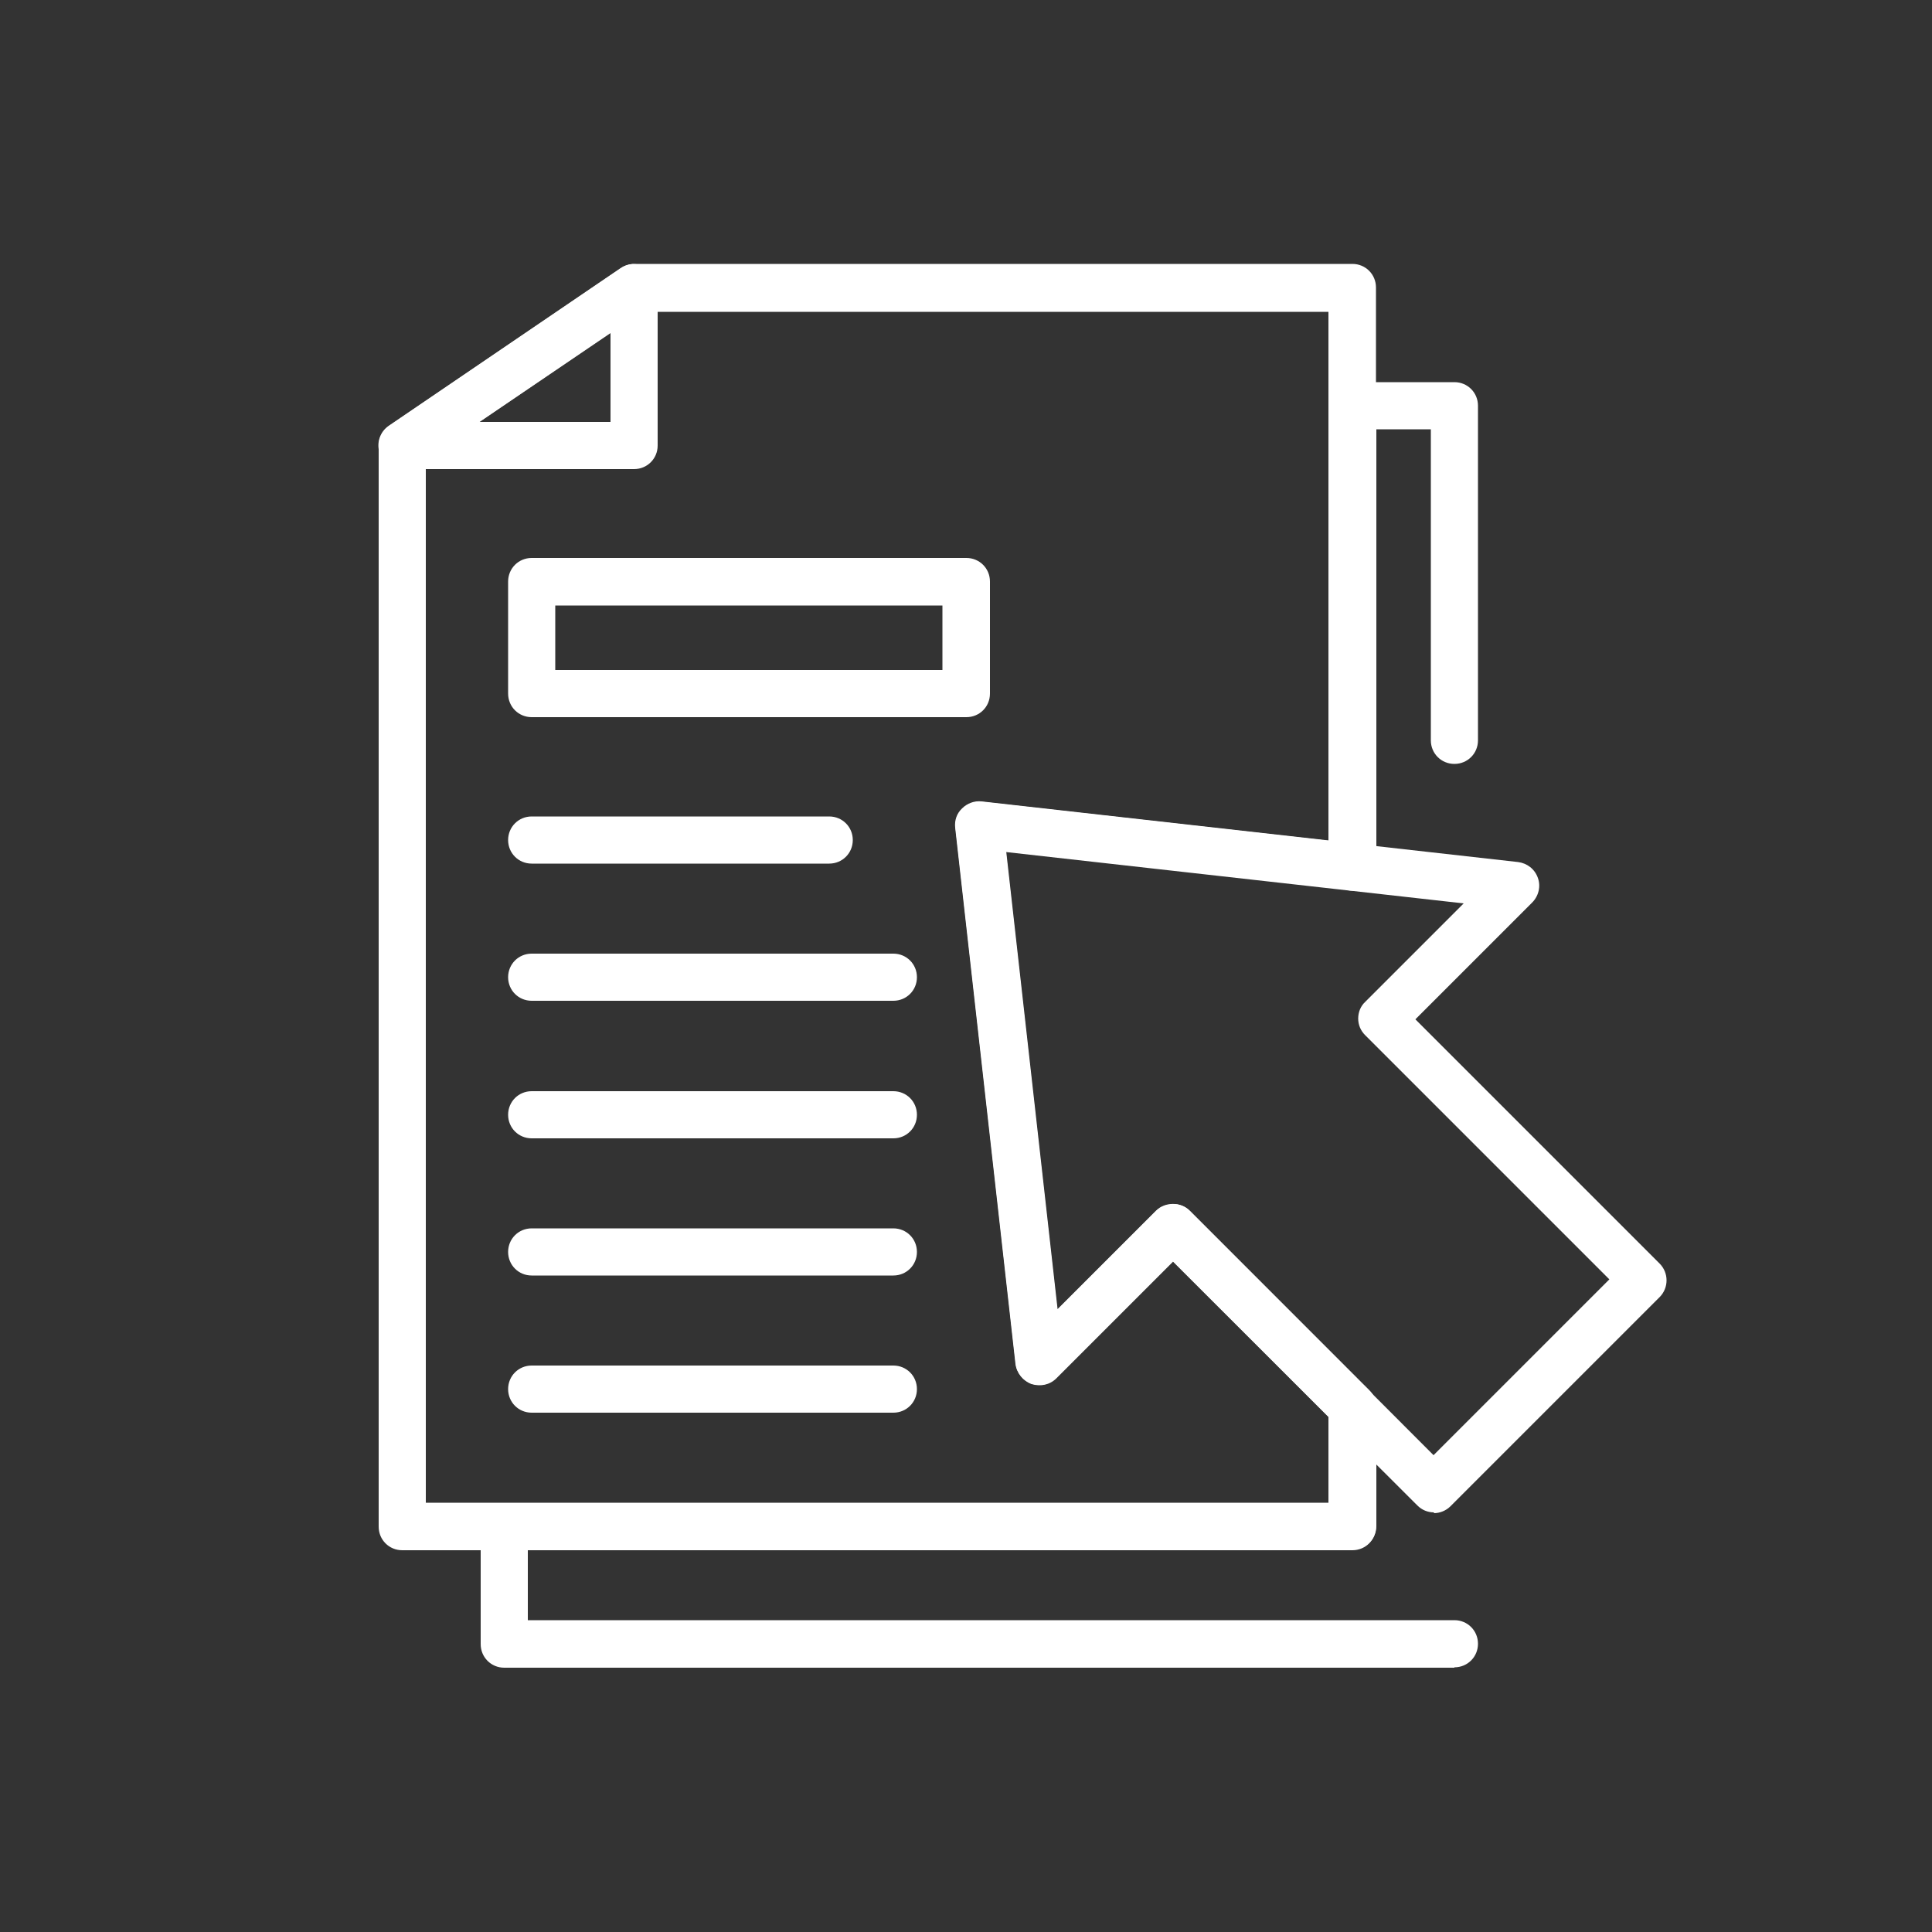 <svg width="80" height="80" viewBox="0 0 80 80" fill="none" xmlns="http://www.w3.org/2000/svg">
<rect x="0" y="0" width="80" height="80" fill="#333333" stroke="none"/>
<g id="Icons/kf-portal-icons_studies_2">
<path id="Vector" d="M26.256 19.424H16.656C16.224 19.424 15.84 19.136 15.712 18.736C15.584 18.32 15.744 17.872 16.096 17.632L25.696 11.104C26 10.896 26.384 10.88 26.704 11.056C27.024 11.232 27.232 11.552 27.232 11.92V18.448C27.232 18.992 26.8 19.424 26.256 19.424ZM19.856 17.472H25.28V13.792L19.856 17.472Z" fill="white"/>
<path id="Vector_2" d="M56 36.88C55.456 36.88 55.024 36.448 55.024 35.904V16.8C55.024 16.256 55.456 15.824 56 15.824H60.224C60.768 15.824 61.2 16.256 61.2 16.8V30.656C61.2 31.2 60.768 31.632 60.224 31.632C59.68 31.632 59.248 31.2 59.248 30.656V17.776H56.992V35.904C56.992 36.448 56.56 36.88 56.016 36.88H56Z" fill="white"/>
<path id="Vector_3" d="M60.224 69.056H20.88C20.336 69.056 19.904 68.624 19.904 68.08V63.216C19.904 62.672 20.336 62.24 20.88 62.24H56C56.544 62.24 56.976 62.672 56.976 63.216C56.976 63.76 56.544 64.192 56 64.192H21.856V67.088H60.224C60.768 67.088 61.2 67.52 61.2 68.064C61.2 68.608 60.768 69.04 60.224 69.04V69.056Z" fill="white"/>
<path id="Vector_4" d="M56 64.192H16.656C16.112 64.192 15.68 63.76 15.68 63.216V18.448C15.68 18.128 15.84 17.824 16.112 17.632L25.712 11.104C25.872 10.992 26.064 10.928 26.256 10.928H56C56.544 10.928 56.976 11.36 56.976 11.904V35.872C56.976 36.144 56.864 36.416 56.656 36.608C56.448 36.8 56.176 36.88 55.888 36.848L41.664 35.248L43.792 54.208L47.872 50.128C48.24 49.76 48.896 49.76 49.264 50.128L56.704 57.568C56.896 57.76 56.992 58 56.992 58.256V63.184C56.992 63.728 56.56 64.16 56.016 64.16L56 64.192ZM17.632 62.224H55.008V58.672L48.56 52.224L43.728 57.056C43.456 57.328 43.072 57.408 42.704 57.296C42.352 57.168 42.096 56.848 42.048 56.48L39.552 34.272C39.52 33.968 39.616 33.68 39.84 33.472C40.048 33.264 40.352 33.152 40.64 33.184L55.008 34.8V12.912H26.544L17.632 18.976V62.24V62.224Z" fill="white"/>
<path id="Vector_5" d="M59.376 62.624C59.12 62.624 58.88 62.528 58.688 62.336L48.576 52.24L43.744 57.072C43.472 57.344 43.088 57.424 42.72 57.312C42.368 57.184 42.112 56.864 42.064 56.496L39.568 34.288C39.536 33.984 39.632 33.696 39.856 33.488C40.064 33.28 40.368 33.168 40.656 33.2L62.864 35.696C63.232 35.744 63.552 35.984 63.68 36.352C63.808 36.704 63.712 37.104 63.44 37.376L58.608 42.208L68.72 52.32C69.104 52.704 69.104 53.328 68.72 53.712L60.064 62.368C59.872 62.56 59.616 62.656 59.376 62.656V62.624ZM48.576 49.856C48.832 49.856 49.072 49.952 49.264 50.144L59.36 60.256L66.64 52.976L56.528 42.864C56.336 42.672 56.24 42.432 56.24 42.176C56.24 41.92 56.336 41.664 56.528 41.488L60.608 37.408L41.648 35.28L43.776 54.24L47.856 50.16C48.048 49.968 48.304 49.872 48.544 49.872L48.576 49.856Z" fill="white"/>
<path id="Vector_6" d="M40.016 29.696H22.016C21.472 29.696 21.04 29.264 21.04 28.72V24.08C21.04 23.536 21.472 23.104 22.016 23.104H40.016C40.56 23.104 40.992 23.536 40.992 24.08V28.72C40.992 29.264 40.56 29.696 40.016 29.696ZM22.992 27.744H39.024V25.072H22.992V27.744Z" fill="white"/>
<path id="Vector_7" d="M34.336 35.76H22.016C21.472 35.76 21.04 35.328 21.04 34.784C21.04 34.24 21.472 33.808 22.016 33.808H34.336C34.88 33.808 35.312 34.24 35.312 34.784C35.312 35.328 34.88 35.76 34.336 35.76Z" fill="white"/>
<path id="Vector_8" d="M36.992 41.44H22.016C21.472 41.44 21.04 41.008 21.04 40.464C21.04 39.92 21.472 39.488 22.016 39.488H36.992C37.536 39.488 37.968 39.92 37.968 40.464C37.968 41.008 37.536 41.44 36.992 41.44Z" fill="white"/>
<path id="Vector_9" d="M36.992 47.136H22.016C21.472 47.136 21.04 46.704 21.04 46.16C21.04 45.616 21.472 45.184 22.016 45.184H36.992C37.536 45.184 37.968 45.616 37.968 46.16C37.968 46.704 37.536 47.136 36.992 47.136Z" fill="white"/>
<path id="Vector_10" d="M36.992 52.816H22.016C21.472 52.816 21.04 52.384 21.04 51.84C21.04 51.296 21.472 50.864 22.016 50.864H36.992C37.536 50.864 37.968 51.296 37.968 51.84C37.968 52.384 37.536 52.816 36.992 52.816Z" fill="white"/>
<path id="Vector_11" d="M36.992 58.496H22.016C21.472 58.496 21.04 58.064 21.04 57.52C21.04 56.976 21.472 56.544 22.016 56.544H36.992C37.536 56.544 37.968 56.976 37.968 57.52C37.968 58.064 37.536 58.496 36.992 58.496Z" fill="white"/>
</g>
</svg>
